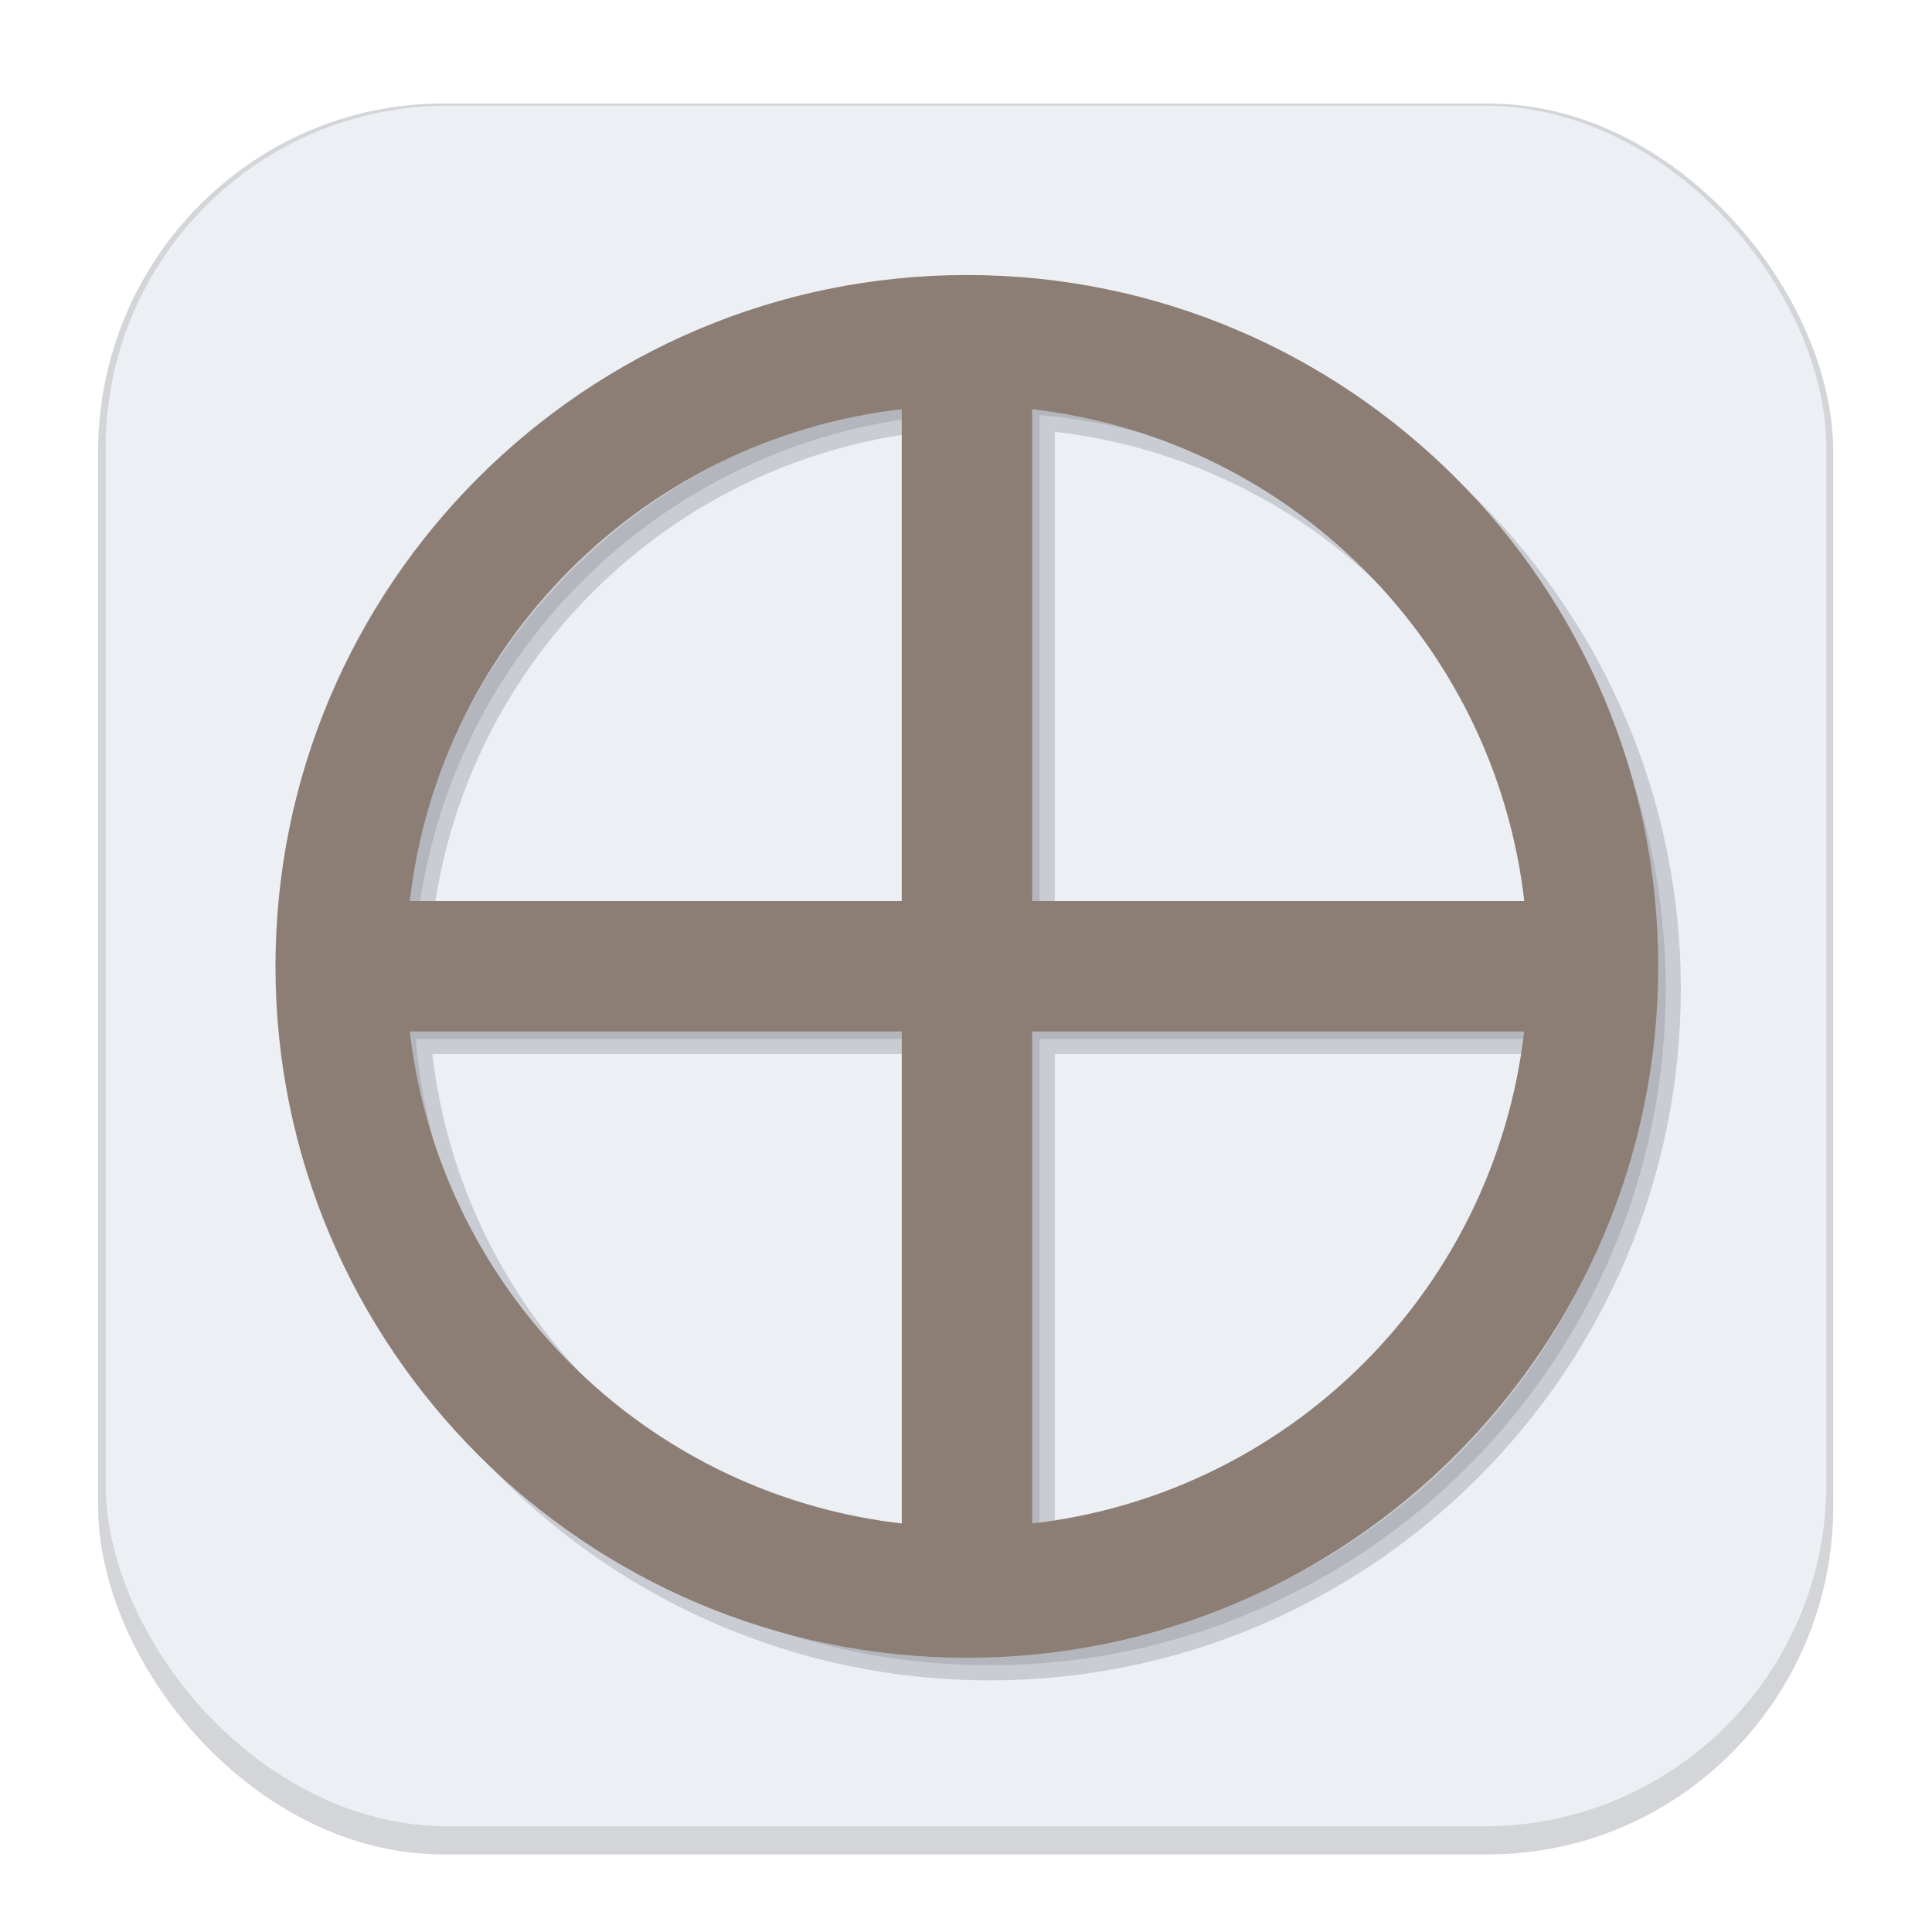 <svg width="64" height="64" version="1.1" viewBox="0 0 16.933 16.933" xmlns="http://www.w3.org/2000/svg">
 <defs>
  <filter id="filter1178" x="-.048" y="-.048" width="1.096" height="1.096" color-interpolation-filters="sRGB">
   <feGaussianBlur stdDeviation="0.307"/>
  </filter>
  <filter id="filter20745" x="-.088" y="-.088" width="1.177" height="1.177" color-interpolation-filters="sRGB">
   <feGaussianBlur stdDeviation="0.381"/>
  </filter>
 </defs>
 <g stroke-linecap="round" stroke-linejoin="round">
  <rect transform="matrix(.991 0 0 1 .073 .002)" x=".794" y=".905" width="15.346" height="15.346" rx="3.053" ry="3.053" fill="#2e3440" filter="url(#filter1178)" opacity=".45" stroke-width="1.249" style="mix-blend-mode:normal"/>
  <rect x=".926" y=".926" width="15.081" height="15.081" rx="3" ry="3" fill="#eceff4" stroke-width="1.227"/>
  <rect x=".012" y=".006" width="16.924" height="16.927" fill="none" opacity=".15" stroke-width="1.052"/>
 </g>
 <path d="m8.618 3.011s-4.797-0.548-5.744 5.346c0 0 0.152 5.197 5.523 5.675 0 0 4.695 0.124 5.664-5.416-0.285-5.306-5.444-5.605-5.444-5.605z" fill="#eceff4"/>
 <path d="m8.673 2.741c-3.268 1e-7 -5.928 2.658-5.928 5.926s2.66 5.928 5.928 5.928 5.926-2.66 5.926-5.928-2.658-5.926-5.926-5.926zm-0.439 0.897v4.59h-4.591c0.209-2.442 2.149-4.381 4.591-4.59zm0.878 0c2.443 0.209 4.383 2.148 4.592 4.59h-4.592zm-5.469 5.468h4.591v4.591c-2.442-0.209-4.381-2.149-4.591-4.591zm5.469 0h4.591c-0.21 2.442-2.149 4.382-4.591 4.591z" color="#000000" fill="#2e3440" fill-rule="evenodd" filter="url(#filter20745)" opacity=".434" stroke="#2e3440" stroke-width=".265"/>
 <path d="m8.475 2.543c-3.268 1e-7 -5.928 2.658-5.928 5.926s2.66 5.928 5.928 5.928 5.926-2.66 5.926-5.928-2.658-5.926-5.926-5.926zm-0.439 0.897v4.59h-4.591c0.209-2.442 2.149-4.381 4.591-4.59zm0.878 0c2.443 0.209 4.383 2.148 4.592 4.59h-4.592zm-5.469 5.468h4.591v4.591c-2.442-0.209-4.381-2.149-4.591-4.591zm5.469 0h4.591c-0.21 2.442-2.149 4.382-4.591 4.591z" color="#000000" fill="#8c7e75" fill-rule="evenodd" stroke="#8c7e75" stroke-width=".265"/>
</svg>
